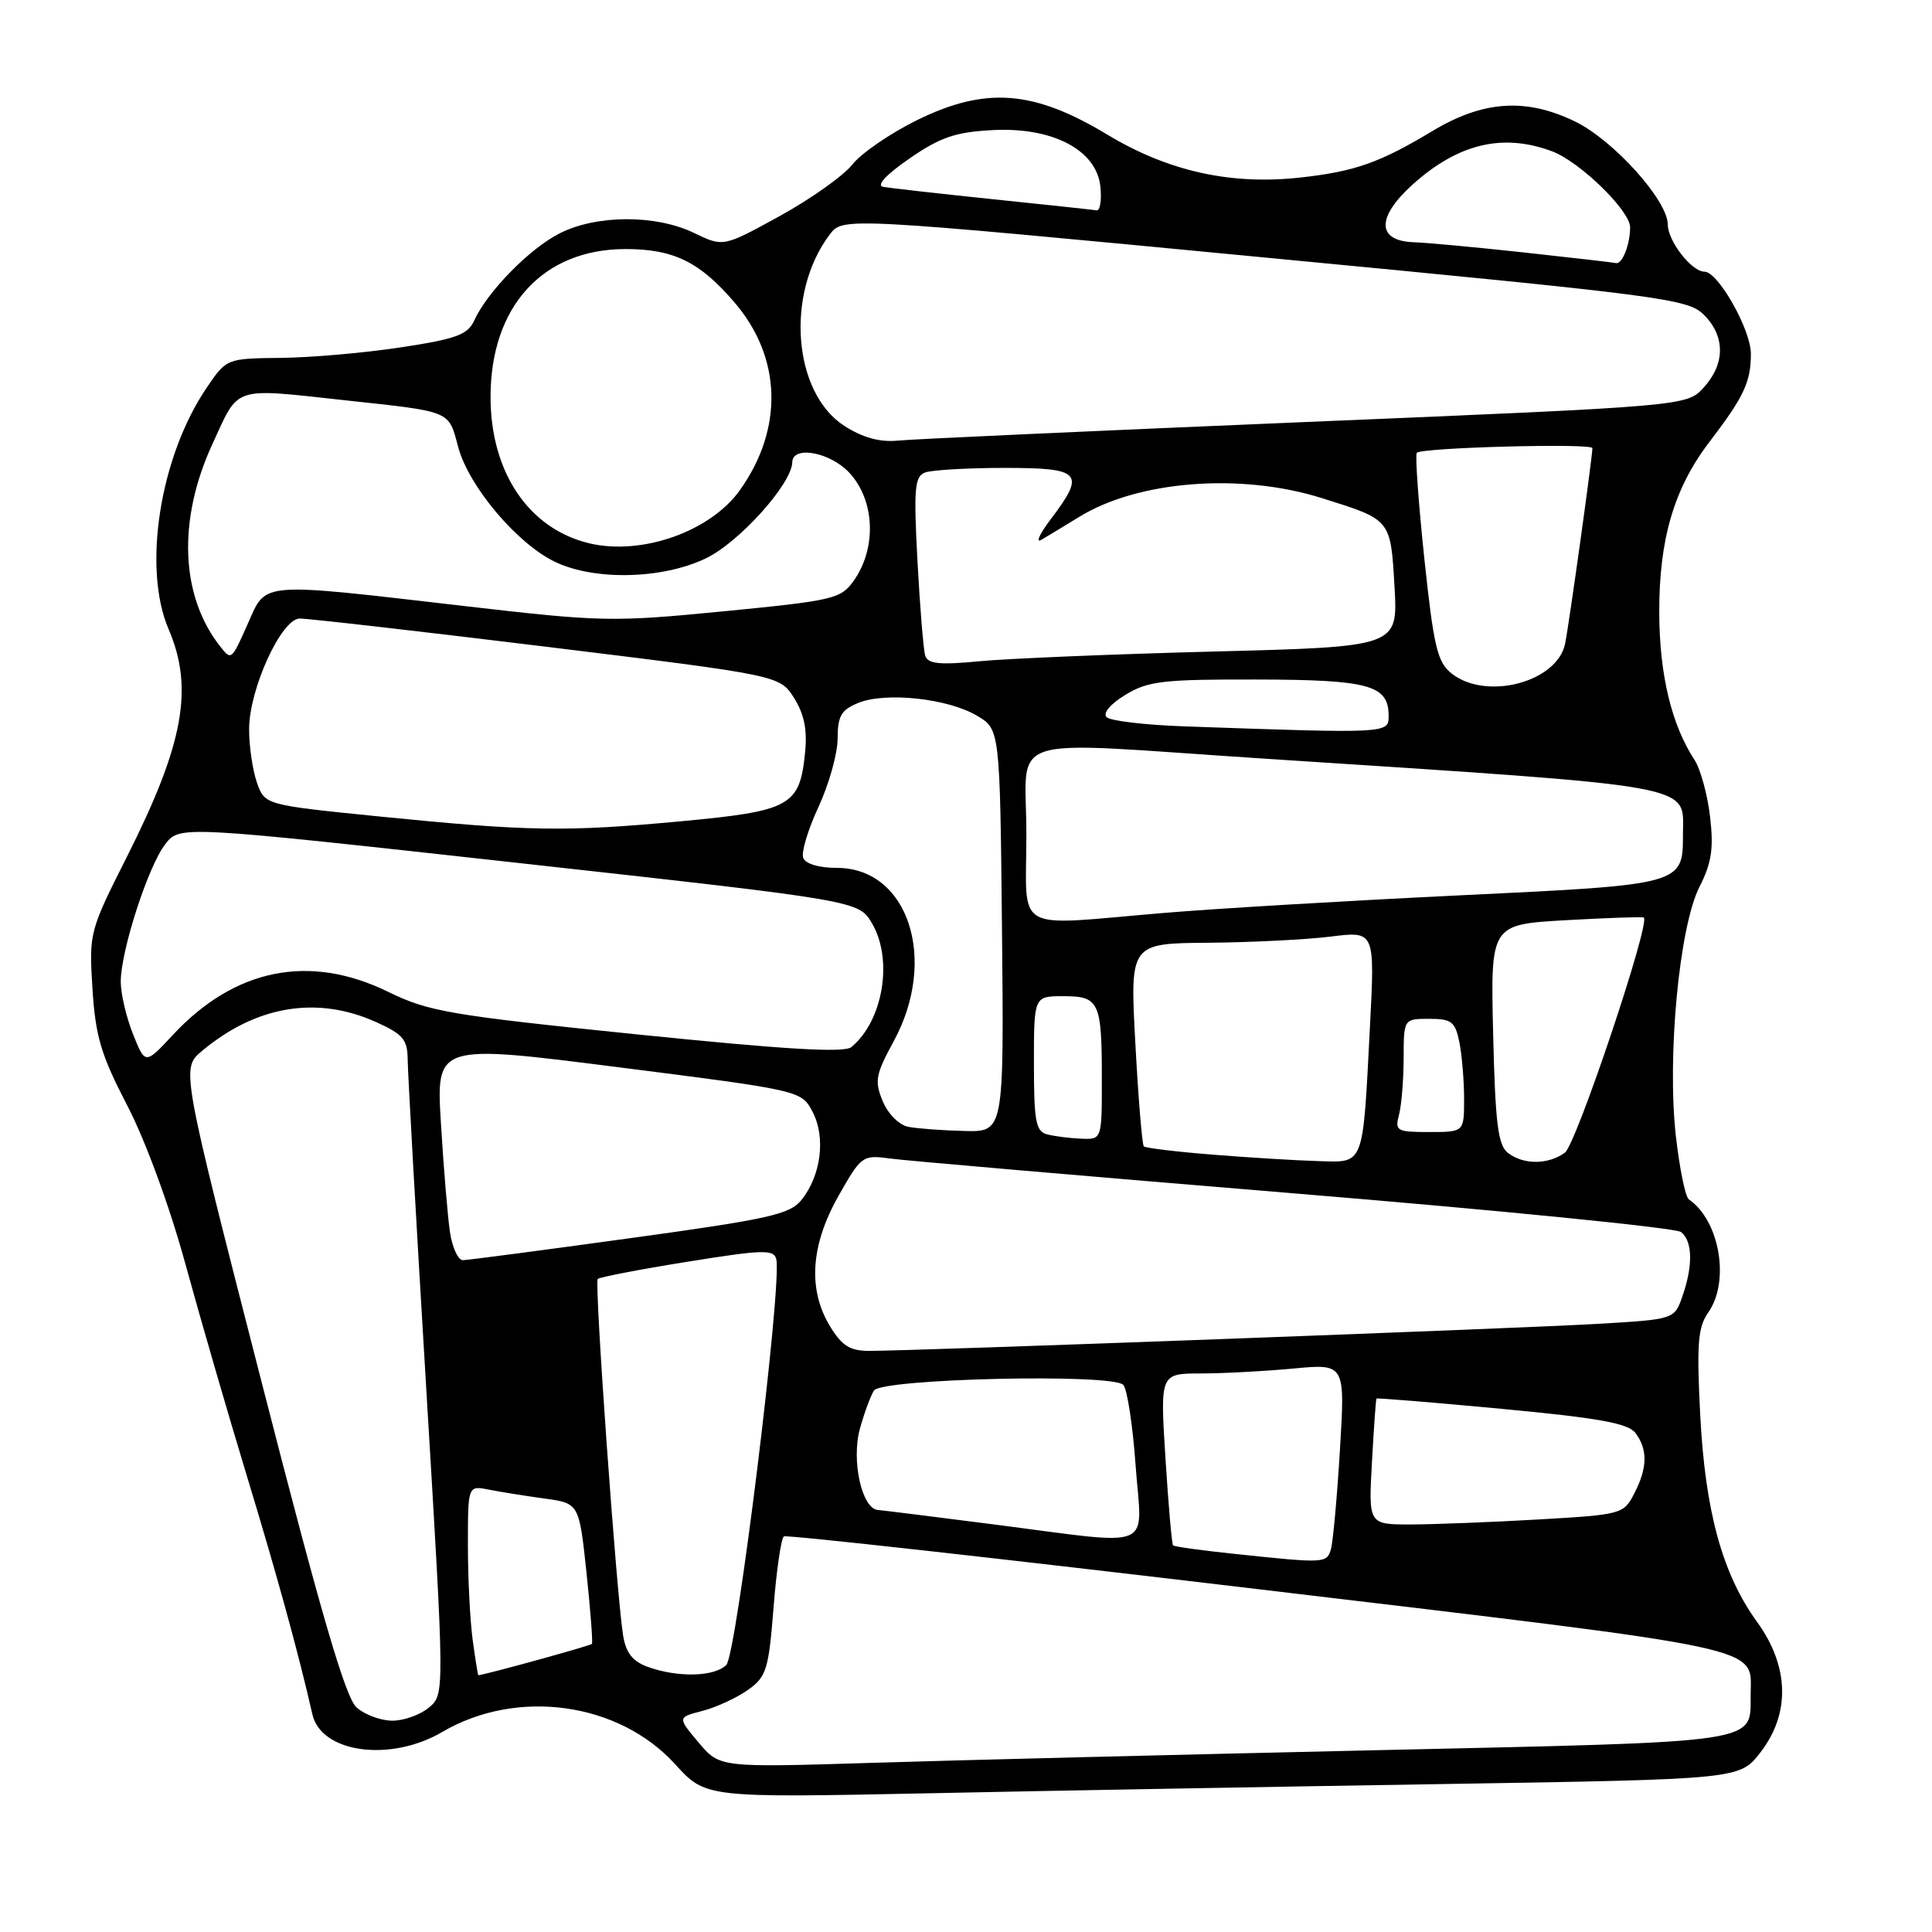 <?xml version="1.0" encoding="UTF-8" standalone="no"?>
<!DOCTYPE svg PUBLIC "-//W3C//DTD SVG 1.1//EN" "http://www.w3.org/Graphics/SVG/1.1/DTD/svg11.dtd" >
<svg xmlns="http://www.w3.org/2000/svg" xmlns:xlink="http://www.w3.org/1999/xlink" version="1.1" viewBox="0 0 256 256">
 <g >
 <path fill="currentColor"
d=" M 191.50 236.39 C 230.50 235.76 230.50 235.76 233.25 232.22 C 237.25 227.07 237.09 220.81 232.82 214.91 C 228.21 208.55 225.94 200.25 225.28 187.37 C 224.81 178.04 224.98 175.87 226.36 173.90 C 229.25 169.77 227.87 161.74 223.78 158.92 C 223.32 158.61 222.55 154.83 222.06 150.53 C 220.88 139.98 222.51 122.79 225.19 117.51 C 226.80 114.34 227.09 112.43 226.59 108.20 C 226.25 105.28 225.32 101.89 224.52 100.67 C 221.49 96.05 219.89 89.38 219.86 81.27 C 219.82 71.50 221.80 64.72 226.50 58.57 C 231.09 52.56 232.00 50.62 232.00 46.87 C 232.00 43.69 227.66 36.00 225.86 36.00 C 224.15 36.00 221.00 31.95 220.99 29.75 C 220.98 26.55 213.78 18.55 208.68 16.09 C 202.18 12.94 196.50 13.33 189.79 17.37 C 182.81 21.57 179.49 22.74 172.24 23.53 C 163.07 24.54 154.75 22.68 146.73 17.84 C 136.96 11.94 130.59 11.45 121.51 15.92 C 117.97 17.66 114.12 20.31 112.95 21.79 C 111.78 23.28 107.45 26.35 103.33 28.62 C 95.84 32.74 95.84 32.74 91.97 30.87 C 86.88 28.41 79.02 28.44 74.12 30.94 C 70.14 32.97 64.57 38.66 62.83 42.48 C 61.97 44.36 60.45 44.91 53.16 46.02 C 48.40 46.75 41.24 47.38 37.26 47.42 C 30.02 47.50 30.02 47.50 27.39 51.37 C 21.18 60.51 18.86 75.25 22.34 83.37 C 25.70 91.20 24.34 98.60 16.83 113.50 C 11.85 123.37 11.79 123.60 12.25 131.00 C 12.65 137.32 13.37 139.76 16.87 146.50 C 19.29 151.17 22.50 159.91 24.57 167.50 C 26.53 174.65 30.18 187.25 32.69 195.50 C 36.75 208.86 39.57 219.13 41.39 227.15 C 42.55 232.28 51.72 233.53 58.61 229.49 C 68.52 223.68 81.97 225.54 89.44 233.75 C 93.50 238.22 93.50 238.22 123.00 237.62 C 139.22 237.28 170.05 236.73 191.50 236.39 Z  M 92.56 230.88 C 89.76 227.56 89.76 227.56 93.09 226.70 C 94.93 226.22 97.63 224.97 99.11 223.92 C 101.56 222.18 101.85 221.25 102.50 213.00 C 102.89 208.04 103.51 203.80 103.87 203.58 C 104.24 203.35 132.65 206.52 167.02 210.61 C 234.76 218.67 232.03 218.09 231.97 224.44 C 231.90 231.09 234.20 230.74 182.45 231.91 C 156.63 232.49 126.47 233.24 115.43 233.59 C 95.35 234.21 95.35 234.21 92.56 230.88 Z  M 47.25 226.25 C 45.78 224.95 42.55 213.90 34.64 183.04 C 24.00 141.58 24.00 141.58 26.75 139.27 C 33.95 133.24 42.02 131.90 49.86 135.44 C 53.41 137.04 54.00 137.75 54.02 140.40 C 54.03 142.11 55.14 161.72 56.48 184.00 C 58.92 224.50 58.92 224.50 56.85 226.25 C 55.71 227.21 53.53 228.00 52.00 228.00 C 50.47 228.00 48.33 227.21 47.25 226.25 Z  M 62.64 217.36 C 62.29 214.81 62.00 209.15 62.00 204.78 C 62.00 196.84 62.00 196.84 64.75 197.38 C 66.26 197.68 69.58 198.21 72.12 198.56 C 76.73 199.19 76.73 199.19 77.71 208.34 C 78.24 213.38 78.57 217.65 78.43 217.83 C 78.25 218.06 64.83 221.77 63.39 221.98 C 63.32 221.99 62.99 219.91 62.64 217.36 Z  M 85.78 220.85 C 83.80 220.12 82.93 218.99 82.56 216.68 C 81.67 211.01 78.74 169.92 79.20 169.47 C 79.44 169.23 84.78 168.20 91.07 167.19 C 101.10 165.58 102.54 165.53 102.86 166.85 C 103.65 170.17 97.61 219.24 96.24 220.61 C 94.66 222.20 89.77 222.31 85.78 220.85 Z  M 163.62 205.90 C 159.28 205.45 155.60 204.94 155.44 204.77 C 155.27 204.61 154.82 199.41 154.43 193.24 C 153.72 182.00 153.72 182.00 159.11 181.99 C 162.07 181.99 167.59 181.69 171.37 181.34 C 178.24 180.69 178.24 180.69 177.55 192.09 C 177.17 198.37 176.63 204.29 176.36 205.25 C 175.82 207.16 175.60 207.17 163.62 205.90 Z  M 131.50 201.97 C 123.80 200.98 116.97 200.13 116.33 200.08 C 114.20 199.93 112.78 193.52 113.94 189.32 C 114.52 187.22 115.36 184.94 115.81 184.25 C 116.83 182.67 147.39 181.97 148.84 183.50 C 149.36 184.05 150.10 188.89 150.48 194.25 C 151.31 205.67 153.48 204.79 131.50 201.97 Z  M 181.79 193.75 C 182.04 189.21 182.31 185.42 182.39 185.32 C 182.47 185.22 189.93 185.83 198.99 186.68 C 211.77 187.88 215.72 188.59 216.69 189.86 C 218.35 192.04 218.31 194.50 216.55 197.89 C 215.14 200.64 214.90 200.70 203.80 201.34 C 197.59 201.70 189.99 201.99 186.92 202.00 C 181.33 202.00 181.33 202.00 181.79 193.75 Z  M 109.99 175.75 C 107.03 170.89 107.40 165.03 111.09 158.49 C 114.10 153.17 114.29 153.02 117.84 153.50 C 119.85 153.78 144.00 155.86 171.50 158.13 C 199.00 160.40 222.06 162.70 222.75 163.25 C 224.28 164.47 224.35 167.69 222.93 171.76 C 221.87 174.82 221.87 174.82 211.68 175.42 C 201.46 176.02 121.23 179.00 115.19 179.00 C 112.63 179.00 111.56 178.33 109.99 175.75 Z  M 59.62 163.25 C 59.32 161.19 58.78 154.74 58.43 148.92 C 57.78 138.34 57.78 138.34 81.99 141.42 C 106.20 144.50 106.20 144.50 107.69 147.36 C 109.44 150.73 108.79 155.81 106.18 159.02 C 104.65 160.92 101.80 161.55 83.46 164.07 C 71.93 165.66 61.98 166.97 61.34 166.98 C 60.70 166.99 59.93 165.31 59.62 163.25 Z  M 160.73 153.00 C 155.91 152.62 151.79 152.12 151.56 151.90 C 151.34 151.67 150.83 145.53 150.44 138.25 C 149.72 125.00 149.72 125.00 160.11 124.92 C 165.82 124.87 173.13 124.50 176.34 124.10 C 182.18 123.37 182.18 123.37 181.53 135.94 C 180.56 154.76 180.84 154.03 174.67 153.85 C 171.83 153.77 165.56 153.39 160.73 153.00 Z  M 199.79 152.75 C 198.49 151.73 198.13 148.80 197.85 137.00 C 197.50 122.50 197.50 122.50 207.50 121.93 C 213.00 121.62 217.64 121.46 217.81 121.58 C 218.74 122.21 208.86 151.63 207.36 152.73 C 205.14 154.35 201.84 154.36 199.79 152.75 Z  M 138.75 150.31 C 137.25 149.92 137.00 148.59 137.00 140.93 C 137.00 132.00 137.00 132.00 140.89 132.00 C 145.67 132.00 146.00 132.72 146.00 143.08 C 146.00 151.00 146.00 151.00 143.25 150.88 C 141.74 150.82 139.71 150.56 138.75 150.31 Z  M 120.35 149.31 C 119.13 149.07 117.66 147.59 116.96 145.90 C 115.86 143.25 116.02 142.38 118.42 137.97 C 124.32 127.13 120.35 115.00 110.90 115.00 C 108.54 115.00 106.73 114.47 106.43 113.68 C 106.15 112.95 107.06 109.92 108.45 106.93 C 109.84 103.94 110.98 99.87 110.99 97.87 C 111.00 94.85 111.46 94.06 113.75 93.13 C 117.38 91.67 125.54 92.54 129.41 94.81 C 132.50 96.61 132.50 96.61 132.77 123.31 C 133.03 150.00 133.03 150.00 127.77 149.86 C 124.87 149.79 121.53 149.54 120.35 149.31 Z  M 185.37 147.75 C 185.70 146.51 185.98 143.14 185.99 140.25 C 186.00 135.00 186.00 135.00 189.38 135.00 C 192.35 135.00 192.82 135.37 193.38 138.12 C 193.72 139.84 194.00 143.22 194.00 145.62 C 194.00 150.00 194.00 150.00 189.38 150.00 C 185.08 150.00 184.81 149.85 185.37 147.75 Z  M 17.62 137.01 C 16.73 134.78 16.00 131.67 16.00 130.09 C 16.00 125.98 19.65 114.71 21.92 111.83 C 23.84 109.39 23.84 109.39 68.81 114.36 C 113.77 119.34 113.77 119.34 115.54 122.34 C 118.37 127.14 117.03 135.24 112.82 138.74 C 111.86 139.53 104.17 139.08 84.39 137.06 C 59.63 134.53 56.78 134.04 51.45 131.43 C 41.01 126.32 31.10 128.31 22.87 137.17 C 19.24 141.07 19.24 141.07 17.62 137.01 Z  M 136.00 110.50 C 136.00 97.00 132.26 98.22 166.86 100.48 C 225.82 104.33 223.00 103.83 223.00 110.50 C 223.00 117.24 223.09 117.22 193.38 118.64 C 178.60 119.35 160.96 120.40 154.20 120.97 C 133.90 122.67 136.00 123.88 136.00 110.50 Z  M 50.29 108.19 C 35.08 106.66 35.08 106.66 34.04 103.68 C 33.47 102.04 33.00 98.86 33.01 96.60 C 33.02 91.30 37.27 82.01 39.70 81.96 C 40.69 81.94 55.41 83.62 72.41 85.70 C 103.32 89.49 103.32 89.49 105.22 92.49 C 106.57 94.64 106.99 96.72 106.67 99.79 C 105.96 106.80 104.74 107.47 90.26 108.82 C 74.94 110.25 70.07 110.17 50.29 108.19 Z  M 157.01 96.25 C 151.79 96.07 147.12 95.52 146.63 95.03 C 146.10 94.50 147.13 93.28 149.12 92.07 C 152.12 90.24 154.09 90.01 166.50 90.04 C 181.43 90.07 184.00 90.77 184.00 94.86 C 184.00 97.20 184.00 97.20 157.01 96.25 Z  M 192.33 89.23 C 190.45 87.73 189.97 85.68 188.73 74.00 C 187.95 66.58 187.50 60.27 187.73 60.00 C 188.33 59.30 211.00 58.70 211.00 59.38 C 211.00 60.55 207.92 82.64 207.39 85.27 C 206.36 90.40 196.92 92.88 192.33 89.23 Z  M 122.60 86.89 C 122.36 86.12 121.90 80.49 121.57 74.36 C 121.06 64.74 121.19 63.14 122.57 62.61 C 123.45 62.28 128.18 62.00 133.08 62.00 C 143.30 62.00 143.89 62.64 139.25 68.77 C 137.74 70.76 137.18 72.00 138.00 71.52 C 138.82 71.04 141.07 69.67 143.00 68.49 C 150.81 63.68 164.41 62.62 175.14 66.00 C 184.36 68.89 184.26 68.76 184.78 77.76 C 185.24 85.70 185.24 85.70 160.87 86.33 C 147.47 86.68 133.47 87.26 129.77 87.62 C 124.49 88.13 122.95 87.97 122.60 86.89 Z  M 29.25 85.75 C 23.90 79.05 23.49 68.93 28.15 58.83 C 31.74 51.04 30.63 51.40 45.83 53.05 C 59.95 54.58 59.41 54.36 60.72 59.26 C 62.12 64.47 68.56 72.09 73.59 74.47 C 78.85 76.97 87.83 76.74 93.56 73.97 C 97.98 71.83 104.92 64.10 104.98 61.25 C 105.02 58.99 110.01 59.91 112.55 62.65 C 115.95 66.32 116.19 72.67 113.09 77.00 C 111.41 79.35 110.36 79.59 95.90 81.00 C 81.14 82.44 79.71 82.41 61.50 80.30 C 34.27 77.14 35.31 77.06 32.90 82.50 C 30.69 87.49 30.66 87.52 29.25 85.75 Z  M 78.12 72.00 C 70.08 70.10 65.00 62.59 65.00 52.60 C 65.00 40.60 71.93 33.00 82.89 33.00 C 89.27 33.00 92.73 34.70 97.34 40.09 C 103.58 47.38 103.85 56.79 98.04 64.95 C 94.14 70.42 85.07 73.63 78.12 72.00 Z  M 111.94 56.47 C 105.07 52.11 104.03 38.91 109.94 31.08 C 111.68 28.77 111.68 28.77 167.59 34.12 C 220.29 39.16 223.63 39.59 225.75 41.69 C 228.62 44.52 228.62 48.21 225.75 51.35 C 223.50 53.81 223.50 53.81 173.00 55.92 C 145.22 57.08 120.92 58.19 119.00 58.38 C 116.62 58.62 114.36 58.01 111.94 56.47 Z  M 202.00 33.46 C 195.68 32.77 189.09 32.16 187.37 32.10 C 182.43 31.94 182.34 28.83 187.15 24.48 C 193.20 19.02 199.14 17.60 205.68 20.06 C 209.35 21.44 216.00 27.92 216.00 30.12 C 216.00 32.37 214.96 35.04 214.14 34.86 C 213.79 34.78 208.32 34.15 202.00 33.46 Z  M 131.50 26.39 C 124.35 25.65 117.83 24.91 117.00 24.75 C 116.09 24.57 117.47 23.10 120.50 21.01 C 124.58 18.19 126.59 17.50 131.50 17.24 C 139.49 16.81 145.34 19.89 145.81 24.77 C 145.99 26.55 145.76 27.94 145.31 27.87 C 144.87 27.80 138.65 27.13 131.50 26.39 Z "/>
</g>
</svg>